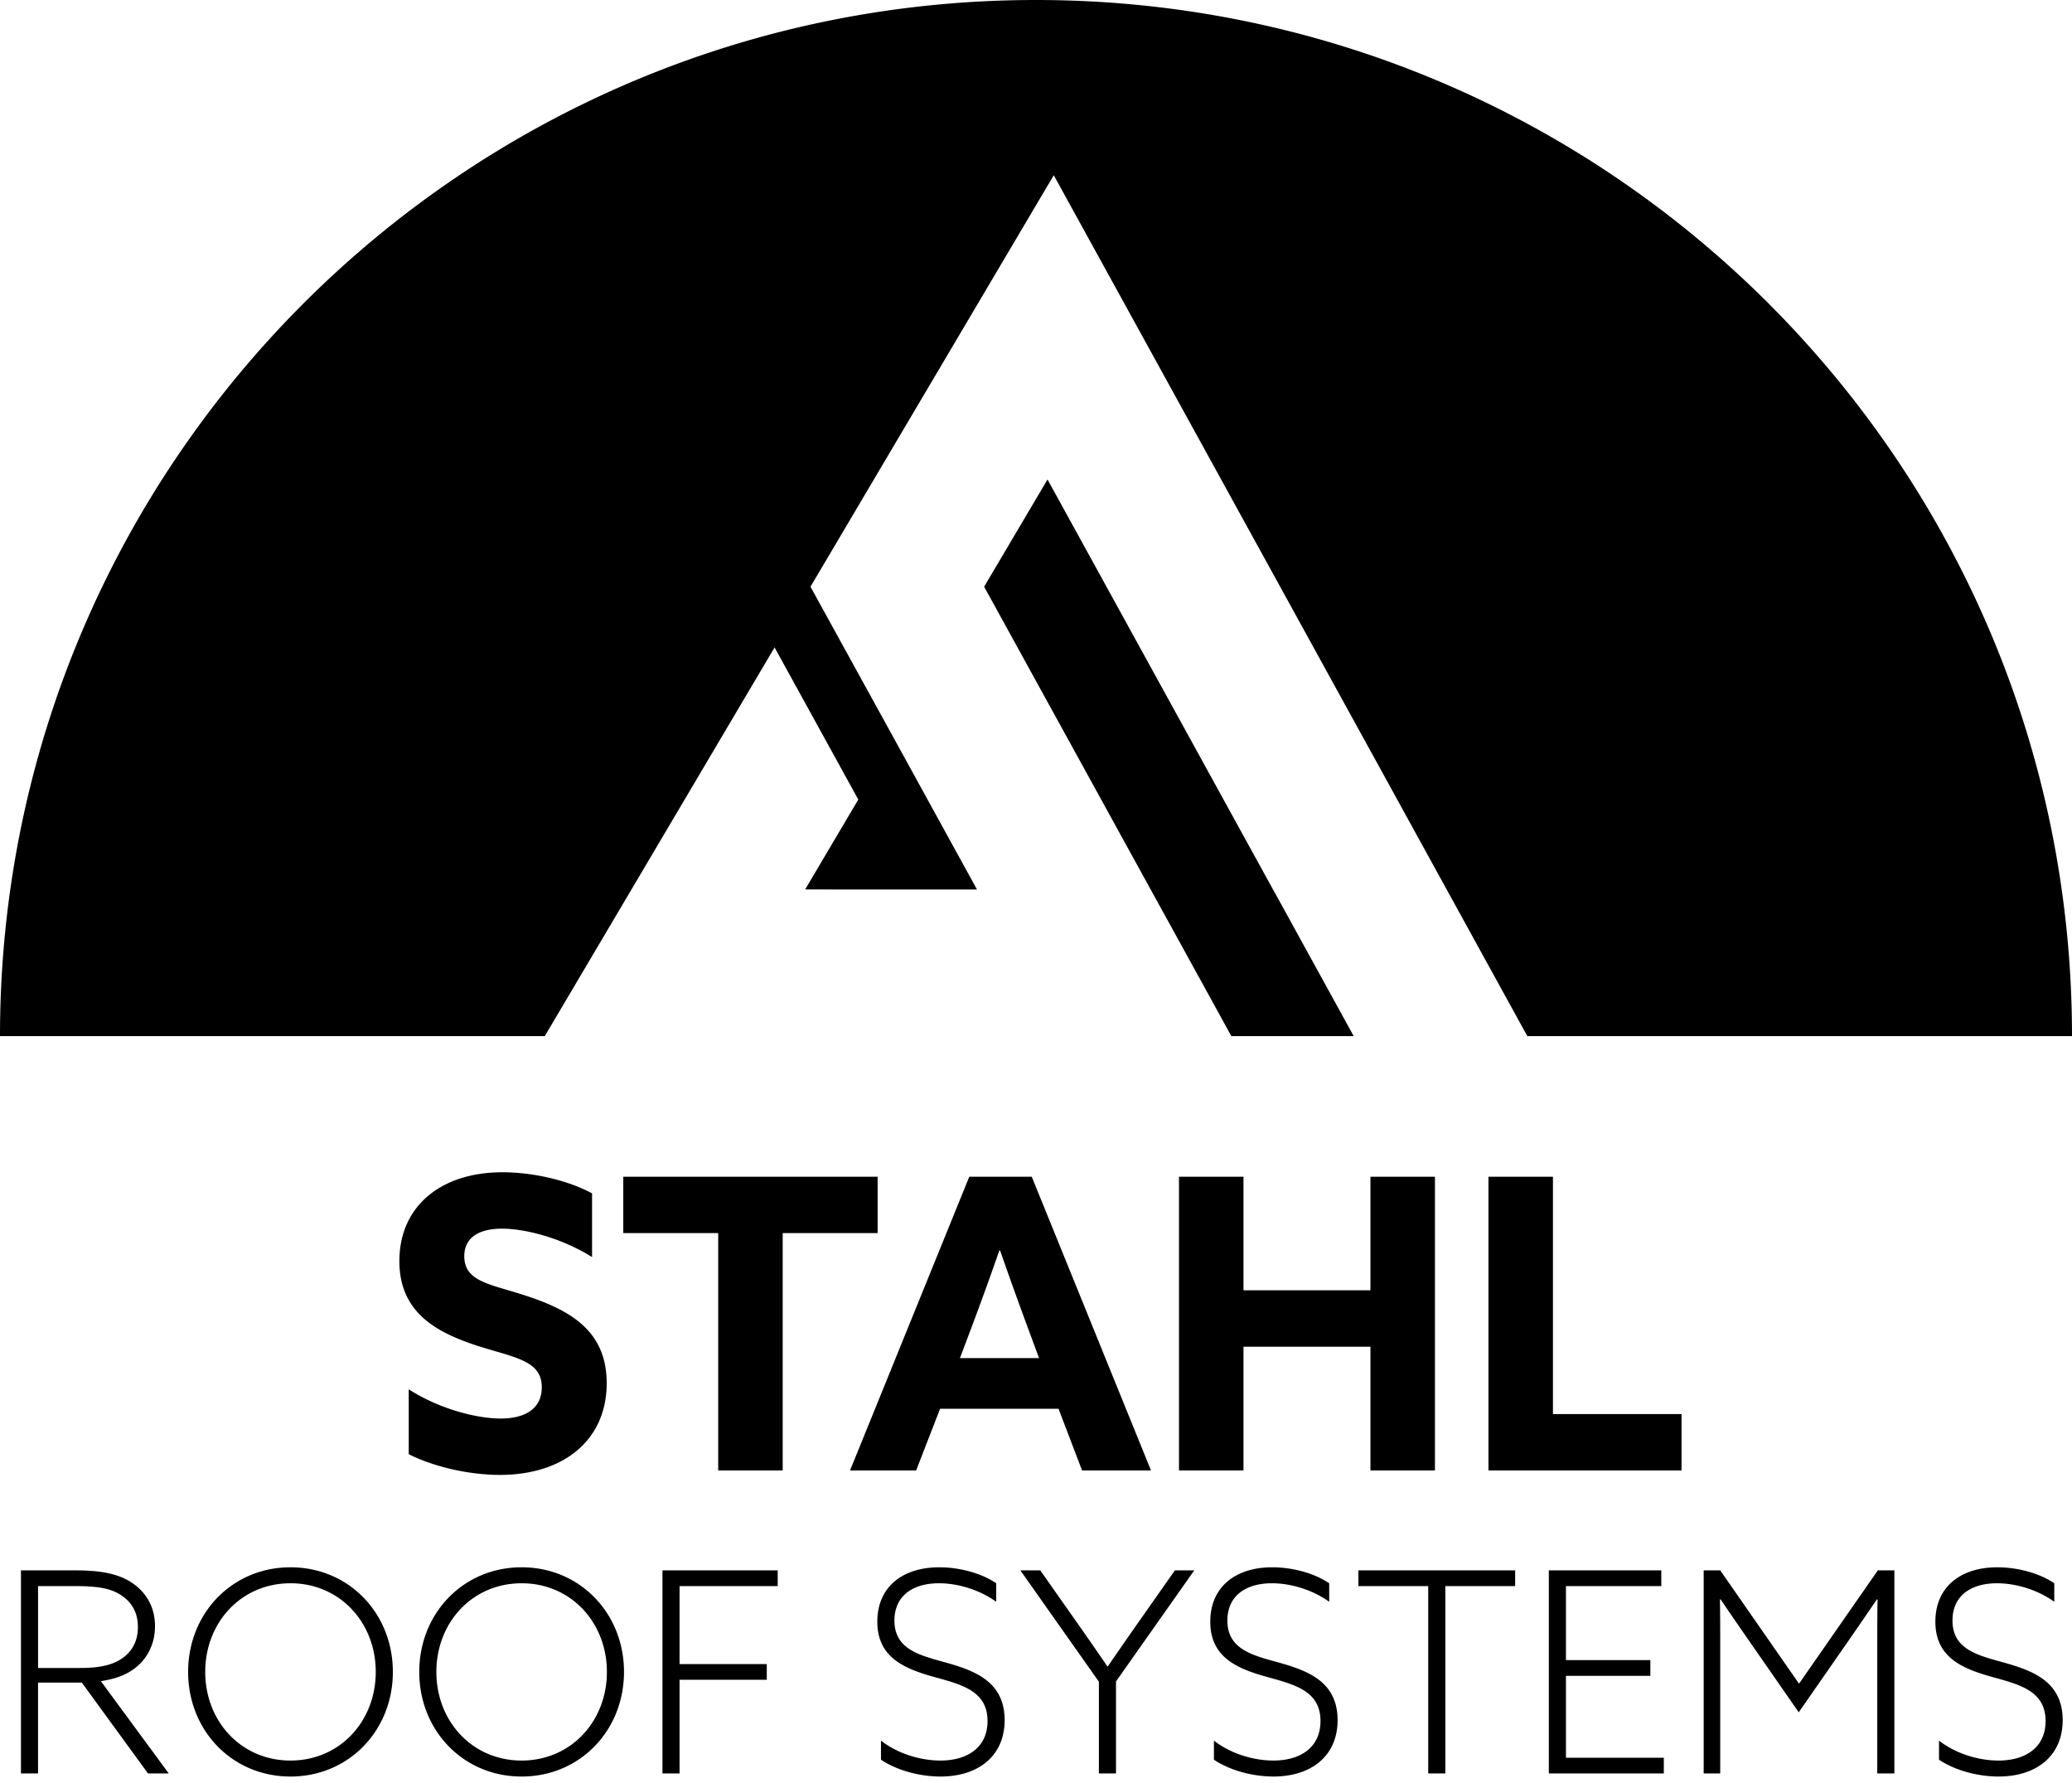 <svg width="179" height="154" fill="none" xmlns="http://www.w3.org/2000/svg"><path d="M109.977 76.837l-19.482-35.42-5.476 9.262 14.386 26.153 5.304 9.633 1.666 3.035h10.572l-6.762-12.296-.208-.367z" fill="#000"/><path d="M74.148 69.064l-4.591 7.764 8.862.004h5.983L77.25 63.82l-7.233-13.14 21.017-35.544 7.232 13.14 19.689 35.786 7.025 12.774 6.967 12.664H179C179 40.07 138.93 0 89.5 0S0 40.07 0 89.5h47.062l19.854-33.577 7.232 13.14zM35.31 120.005c2.732 1.753 5.957 2.525 7.954 2.525 2.032 0 3.54-.807 3.54-2.7 0-2.347-2.384-2.557-5.643-3.609-3.504-1.156-6.658-2.873-6.658-7.289 0-4.73 3.575-7.674 8.9-7.674 2.49 0 5.538.63 7.745 1.823v5.501c-2.698-1.682-5.817-2.453-7.779-2.453-1.892 0-3.259.701-3.259 2.383 0 2.243 2.348 2.418 5.397 3.434 3.82 1.262 6.904 3.049 6.904 7.534 0 4.942-3.75 7.92-9.217 7.92-2.523 0-5.571-.631-7.884-1.788v-5.607zm26.735-13.491h-8.2v-4.871h21.972v4.871h-8.2v20.501h-5.572v-20.501zm21.691-4.871h5.397l10.302 25.372H93.48l-2.033-5.328H81.213l-2.068 5.328h-5.711l10.302-25.372zm-.806 15.665h6.834l-1.051-2.839a368.53 368.53 0 01-2.313-6.448h-.07a272.275 272.275 0 01-2.383 6.588l-1.017 2.699zm18.923-15.665h5.571v9.812h10.969v-9.812h5.571v25.372h-5.571v-10.689h-10.969v10.689h-5.571v-25.372zm26.735 0h5.572v20.501h11.109v4.871h-16.681v-25.372zM1.81 135.645h4.7c2.035 0 3.61.242 4.846 1.042 1.187.775 2.035 2.035 2.035 3.779 0 1.599-.727 2.908-1.842 3.707-.8.581-1.744.873-2.834 1.042l5.863 7.97h-1.793l-5.718-7.849h-3.78v7.849H1.81v-17.54zm5.16 8.431c1.817 0 2.98-.315 3.828-1.018.751-.63 1.115-1.477 1.115-2.519 0-1.284-.557-2.156-1.43-2.738-.945-.629-2.108-.799-4.07-.799H3.288v7.074H6.97zm18.125-8.697c5.04 0 8.844 3.973 8.844 9.037 0 5.063-3.804 9.037-8.844 9.037-5.039 0-8.843-3.974-8.843-9.037 0-5.064 3.805-9.037 8.843-9.037zm0 16.693c4.265 0 7.366-3.392 7.366-7.656 0-4.264-3.101-7.657-7.366-7.657-4.264 0-7.365 3.393-7.365 7.657s3.101 7.656 7.365 7.656zm19.968-16.693c5.04 0 8.844 3.973 8.844 9.037 0 5.063-3.804 9.037-8.844 9.037-5.039 0-8.843-3.974-8.843-9.037 0-5.064 3.805-9.037 8.843-9.037zm0 16.693c4.265 0 7.366-3.392 7.366-7.656 0-4.264-3.101-7.657-7.366-7.657-4.264 0-7.365 3.393-7.365 7.657s3.101 7.656 7.365 7.656zm12.167-16.427h9.957v1.357h-8.48v6.735h7.535v1.358h-7.535v8.091H57.23v-17.541zm18.876 14.706c1.527 1.187 3.514 1.721 5.137 1.721 2.35 0 4.07-1.139 4.07-3.417 0-2.592-2.253-3.149-4.53-3.779-2.52-.703-4.991-1.623-4.991-4.797 0-3.005 2.18-4.7 5.354-4.7 1.647 0 3.562.46 4.918 1.38v1.599c-1.478-1.066-3.367-1.599-4.942-1.599-2.278 0-3.852 1.091-3.852 3.223 0 2.495 2.205 3.003 4.385 3.609 2.496.702 5.136 1.623 5.136 4.991 0 3.077-2.252 4.87-5.548 4.87-1.744 0-3.73-.509-5.136-1.454v-1.647zm25.393-14.706h1.672l-6.76 9.594v7.946h-1.477v-7.922l-6.784-9.618h1.72l2.81 3.998a342.051 342.051 0 012.981 4.288h.048a478.018 478.018 0 012.98-4.288l2.81-3.998zm3.372 14.706c1.526 1.187 3.513 1.721 5.136 1.721 2.35 0 4.07-1.139 4.07-3.417 0-2.592-2.252-3.149-4.53-3.779-2.52-.703-4.991-1.623-4.991-4.797 0-3.005 2.18-4.7 5.354-4.7 1.647 0 3.562.46 4.919 1.38v1.599c-1.479-1.066-3.368-1.599-4.943-1.599-2.277 0-3.852 1.091-3.852 3.223 0 2.495 2.205 3.003 4.385 3.609 2.495.702 5.136 1.623 5.136 4.991 0 3.077-2.253 4.87-5.548 4.87-1.744 0-3.731-.509-5.136-1.454v-1.647zm18.513-13.349h-6.033v-1.357h13.543v1.357h-6.032v16.183h-1.478v-16.183zm10.42-1.357h9.715v1.357h-8.237v6.396h7.292v1.357h-7.292v7.074h8.455v1.357h-9.933v-17.541zm17.447 6.299a517.506 517.506 0 01-2.617-3.804l-.048.024c.024 1.406.024 2.956.024 4.482v10.539h-1.429v-17.54h1.429l6.808 9.788 6.808-9.788h1.43v17.54h-1.479v-10.539c0-1.526 0-3.076.025-4.482l-.049-.024a539.64 539.64 0 01-2.617 3.805l-4.143 5.959-4.142-5.96zm16.26 8.407c1.527 1.187 3.514 1.721 5.136 1.721 2.351 0 4.071-1.139 4.071-3.417 0-2.592-2.253-3.149-4.53-3.779-2.52-.703-4.991-1.623-4.991-4.797 0-3.005 2.18-4.7 5.354-4.7 1.647 0 3.561.46 4.919 1.38v1.599c-1.479-1.066-3.369-1.599-4.943-1.599-2.278 0-3.852 1.091-3.852 3.223 0 2.495 2.204 3.003 4.384 3.609 2.496.702 5.136 1.623 5.136 4.991 0 3.077-2.252 4.87-5.548 4.87-1.744 0-3.73-.509-5.136-1.454v-1.647z" fill="#000"/></svg>